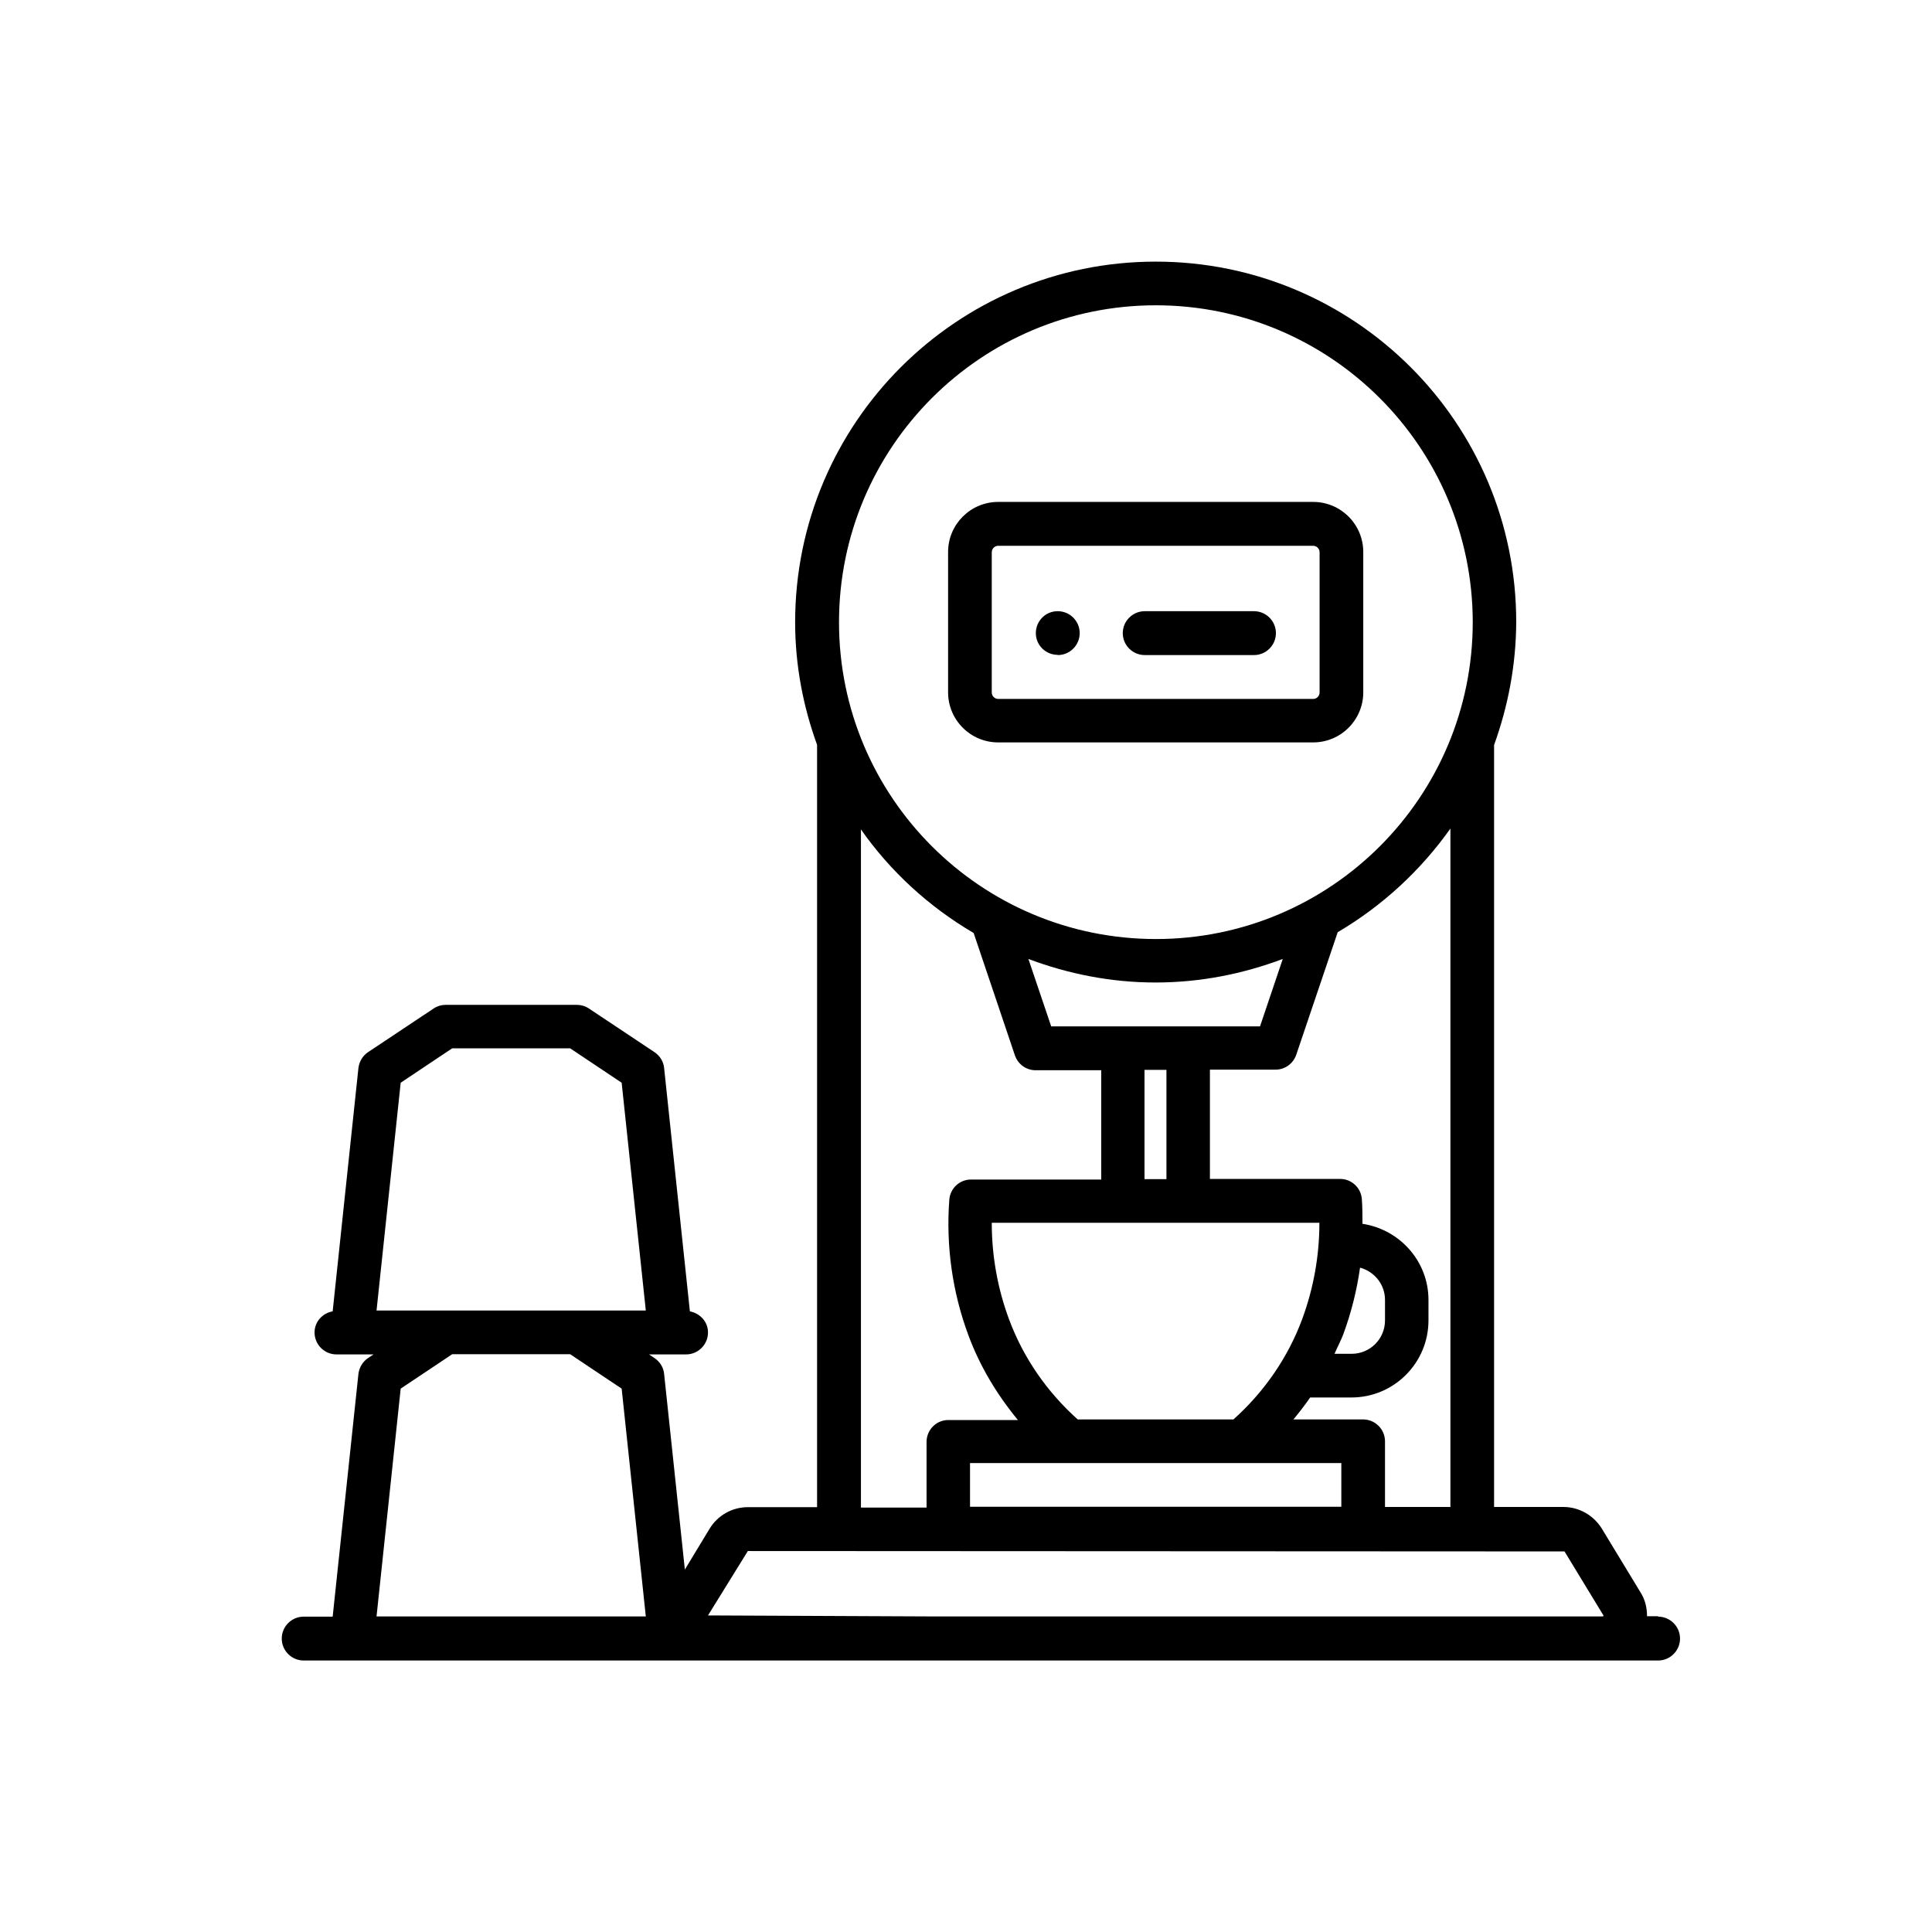 <svg width="96" height="96" viewBox="0 0 96 96" fill="none" xmlns="http://www.w3.org/2000/svg">
<g clip-path="url(#clip0_81_193)">
<path d="M49.6 36.89H65.25C66.62 36.89 67.74 35.78 67.74 34.4V27.43C67.74 26.06 66.63 24.94 65.25 24.94H49.6C48.23 24.94 47.11 26.05 47.11 27.43V34.4C47.11 35.77 48.22 36.89 49.6 36.89ZM49.28 27.44C49.28 27.27 49.42 27.12 49.6 27.12H65.25C65.42 27.12 65.57 27.26 65.57 27.44V34.41C65.57 34.58 65.43 34.73 65.25 34.73H49.6C49.43 34.73 49.28 34.59 49.28 34.41V27.44Z" fill="black"/>
<path d="M56.88 32.55H62.31C62.91 32.55 63.4 32.06 63.4 31.46C63.4 30.86 62.91 30.37 62.31 30.37H56.88C56.28 30.37 55.79 30.86 55.79 31.46C55.79 32.06 56.28 32.55 56.88 32.55Z" fill="black"/>
<path d="M52.56 32.55C53.16 32.55 53.65 32.06 53.65 31.46C53.65 30.86 53.16 30.37 52.56 30.37H52.55C51.95 30.37 51.47 30.86 51.47 31.46C51.47 32.06 51.96 32.54 52.56 32.54V32.55Z" fill="black"/>
<path d="M82.39 80.31H81.84C81.84 79.9 81.75 79.49 81.52 79.13L79.59 75.95C79.18 75.29 78.46 74.88 77.68 74.88H74.24V37.02C74.93 35.11 75.33 33.06 75.34 30.92C75.35 21.02 67.32 13 57.43 13C47.54 13 39.51 21.02 39.51 30.92C39.51 33.06 39.91 35.11 40.6 37.01V74.89H37.16C36.38 74.89 35.66 75.3 35.26 75.96L34.03 77.99L33 68.27C32.97 67.95 32.79 67.66 32.52 67.48L32.25 67.3H34.09C34.69 67.3 35.18 66.81 35.18 66.21C35.18 65.68 34.79 65.26 34.28 65.16L33 53.07C32.97 52.75 32.79 52.46 32.52 52.28L29.26 50.11C29.08 49.99 28.87 49.93 28.66 49.93H22.15C21.94 49.93 21.73 49.99 21.55 50.11L18.29 52.28C18.02 52.46 17.85 52.75 17.81 53.07L16.53 65.16C16.02 65.25 15.63 65.68 15.63 66.21C15.63 66.81 16.12 67.3 16.72 67.3H17.49C17.49 67.3 17.5 67.3 17.51 67.3H18.56L18.29 67.48C18.02 67.66 17.85 67.95 17.81 68.27L16.53 80.33H15.09C14.49 80.33 14 80.82 14 81.42C14 82.02 14.49 82.51 15.09 82.51H17.49C17.49 82.51 17.5 82.51 17.51 82.51H82.39C82.99 82.51 83.48 82.02 83.48 81.42C83.48 80.82 82.99 80.33 82.39 80.33V80.31ZM72.08 74.88H68.82V71.62C68.82 71.02 68.33 70.53 67.73 70.53H64.27C64.56 70.18 64.84 69.82 65.1 69.44H67.15C69.27 69.44 70.98 67.72 70.98 65.61V64.59C70.98 62.67 69.55 61.09 67.7 60.81C67.7 60.4 67.7 59.99 67.67 59.59C67.63 59.02 67.16 58.58 66.59 58.58H60.12V53.15H63.38C63.85 53.15 64.26 52.85 64.41 52.41L66.47 46.32C68.68 45.02 70.59 43.26 72.07 41.17V74.86L72.08 74.88ZM50.14 65.56C49.57 64.03 49.28 62.4 49.28 60.76H65.56C65.56 62.4 65.27 64.02 64.7 65.56C63.99 67.47 62.81 69.17 61.29 70.53H53.55C52.03 69.17 50.85 67.47 50.14 65.56ZM52.23 50.99L51.1 47.65C53.07 48.39 55.19 48.82 57.42 48.82C59.65 48.82 61.77 48.39 63.74 47.65L62.61 51H52.23V50.99ZM57.96 53.16V58.59H56.87V53.16H57.96ZM68.82 64.59V65.61C68.82 66.53 68.08 67.27 67.16 67.27H66.31C66.45 66.95 66.61 66.65 66.74 66.32C67.14 65.24 67.42 64.12 67.58 62.99C68.29 63.18 68.82 63.82 68.82 64.59ZM66.65 72.7V74.87H48.2V72.7H66.65ZM57.43 15.17C66.12 15.17 73.17 22.22 73.18 30.91C73.18 39.61 66.13 46.66 57.44 46.66C48.74 46.66 41.69 39.61 41.69 30.92C41.69 22.22 48.74 15.17 57.43 15.17ZM42.77 41.2C44.24 43.3 46.16 45.06 48.38 46.36L50.43 52.44C50.58 52.88 50.99 53.18 51.46 53.18H54.72V58.61H48.25C47.68 58.61 47.21 59.05 47.17 59.62C47 61.9 47.32 64.2 48.12 66.35C48.69 67.89 49.54 69.3 50.58 70.56H47.12C46.52 70.56 46.04 71.05 46.04 71.65V74.91H42.78V41.2H42.77ZM22.47 52.09H28.33L30.89 53.8L32.09 65.12H18.71L19.91 53.8L22.47 52.09ZM28.33 67.29L30.89 69L32.09 80.32H18.71L19.91 69L22.47 67.29H28.33ZM46.33 80.32L35.18 80.27L37.16 77.07L77.74 77.09L79.68 80.28C79.68 80.28 79.68 80.32 79.62 80.32H46.32H46.33Z" fill="black"/>
</g>
<defs>
<clipPath id="clip0_81_193">
<rect width="69.48" height="69.49" fill="white" transform="translate(14 13)"/>
</clipPath>
</defs>
</svg>
